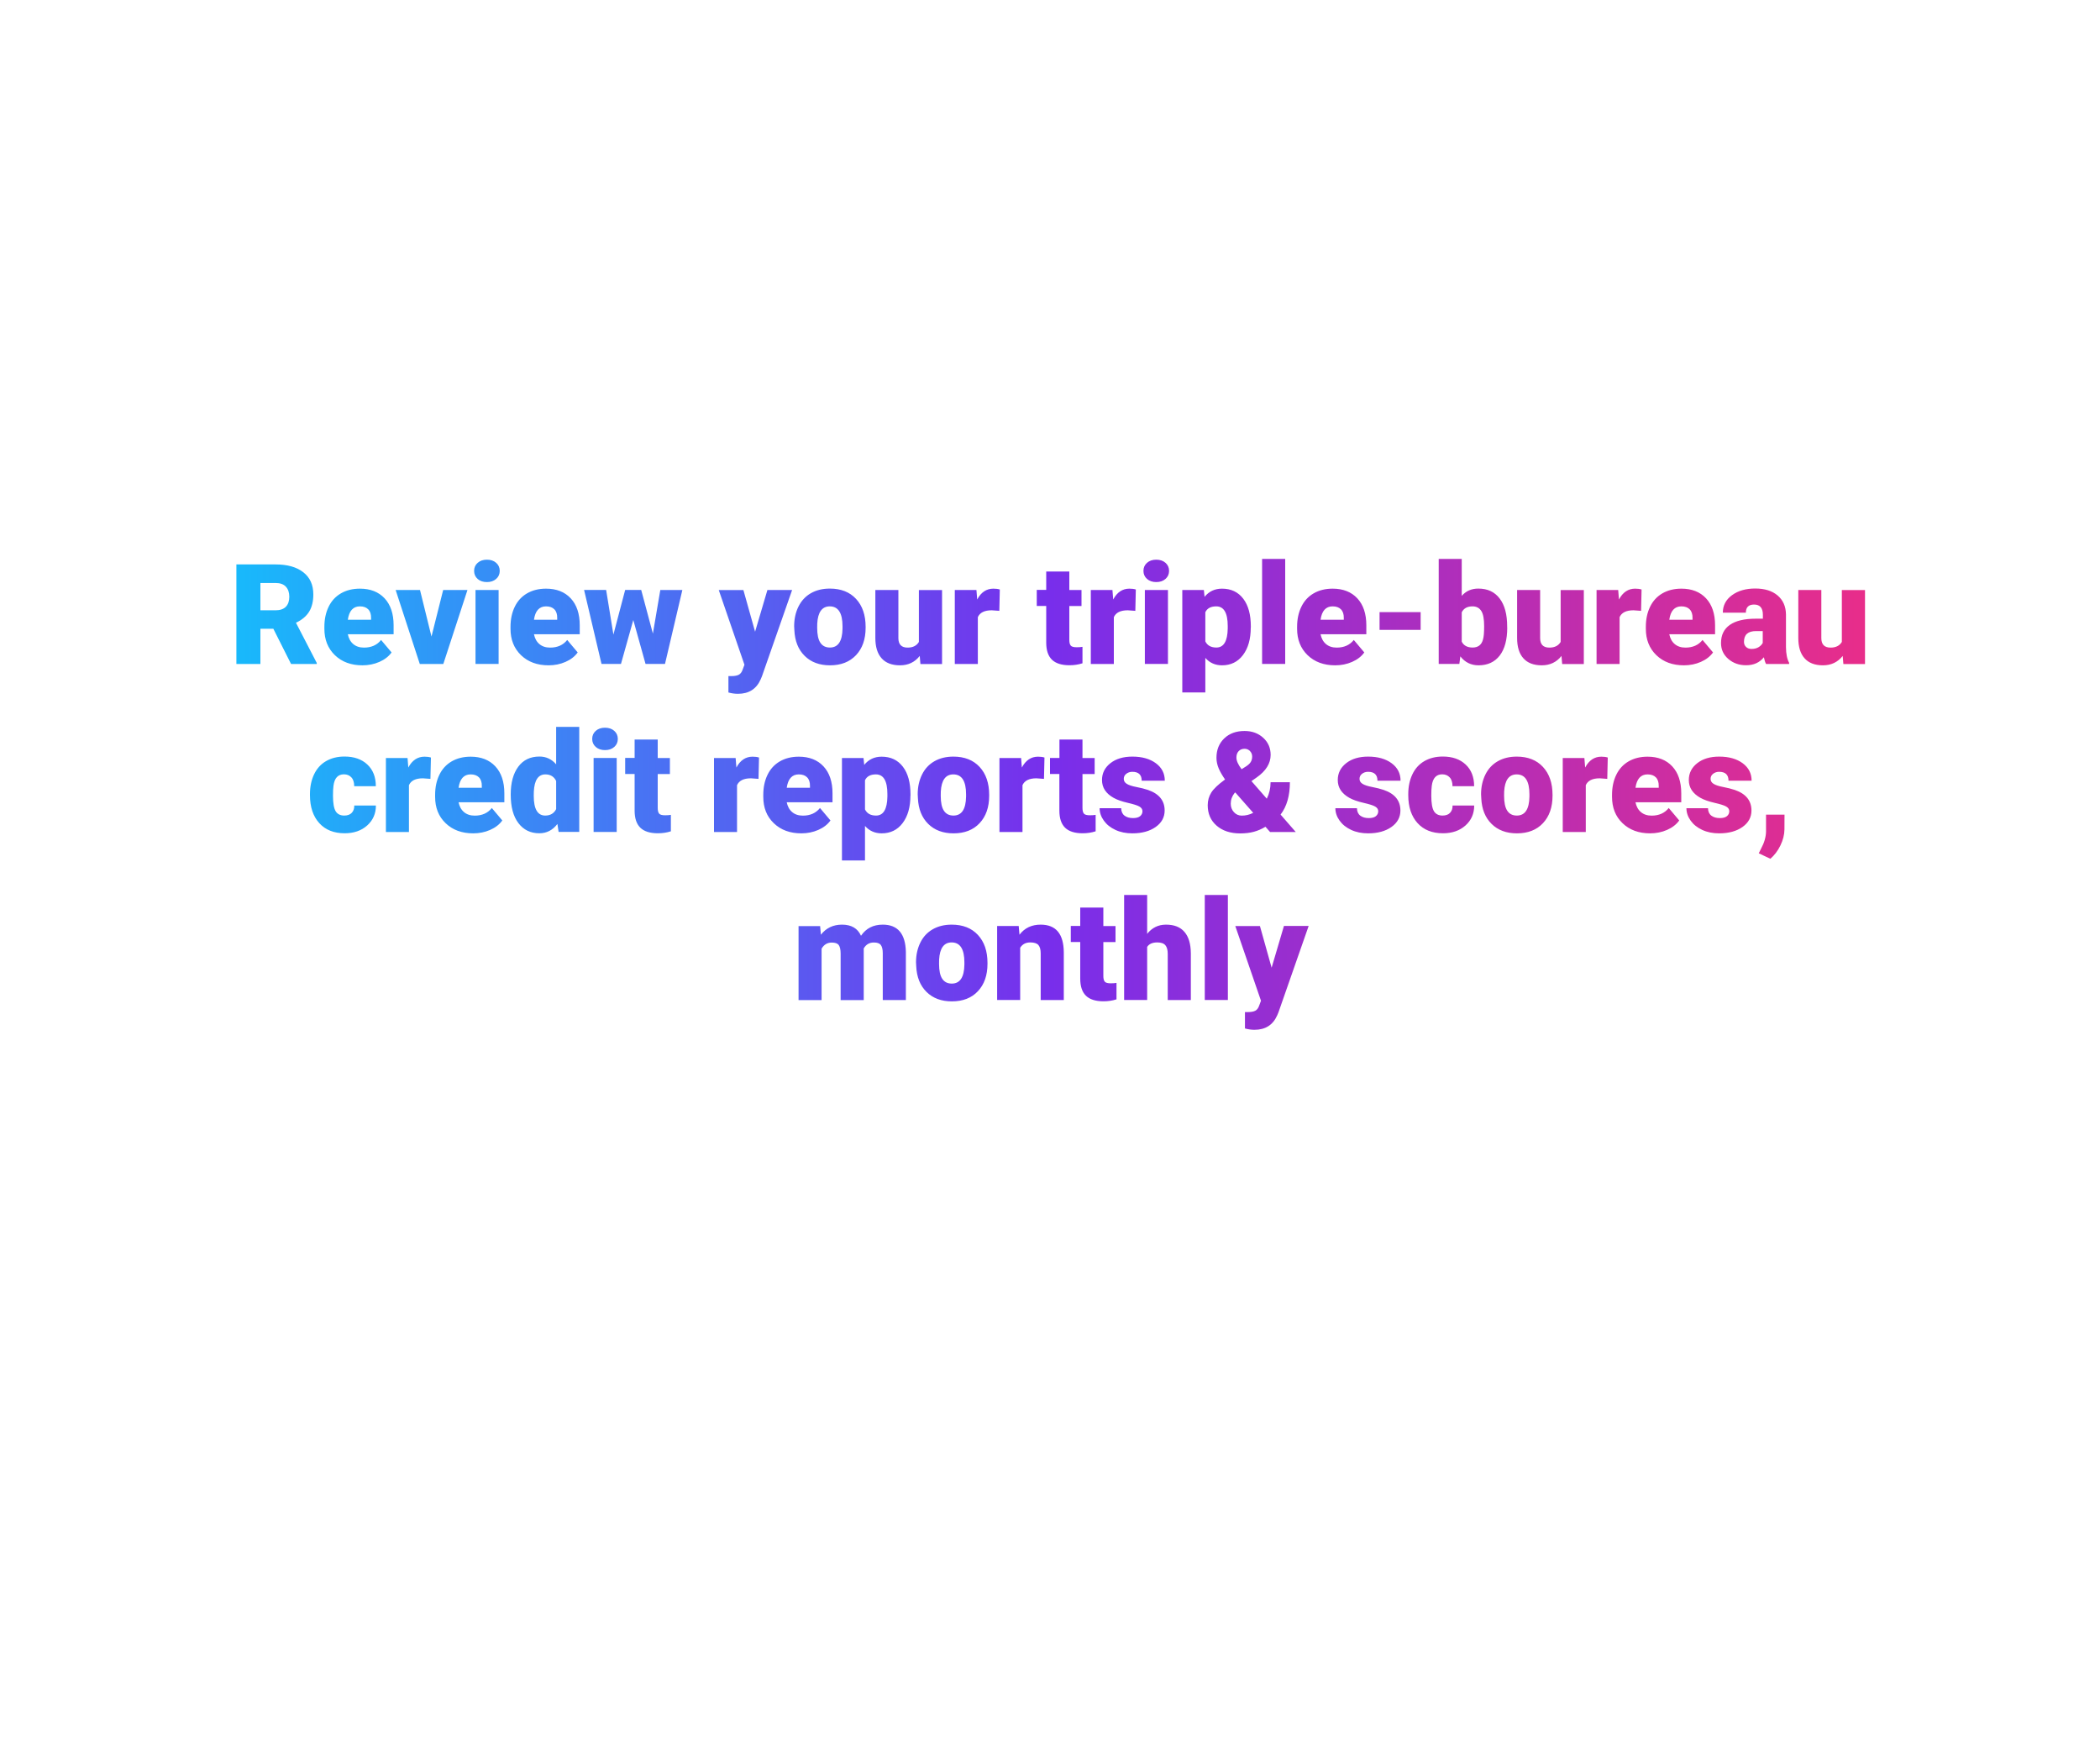 <?xml version="1.0" encoding="utf-8"?>
<!-- Generator: Adobe Illustrator 24.2.3, SVG Export Plug-In . SVG Version: 6.00 Build 0)  -->
<svg version="1.1" id="Layer_1" xmlns="http://www.w3.org/2000/svg" xmlns:xlink="http://www.w3.org/1999/xlink" x="0px" y="0px"
	 viewBox="0 0 300 250" style="enable-background:new 0 0 300 250;" xml:space="preserve">
<style type="text/css">
	.st0{fill:url(#SVGID_1_);}
</style>
<linearGradient id="SVGID_1_" gradientUnits="userSpaceOnUse" x1="33.77" y1="113.468" x2="266.426" y2="113.468">
	<stop  offset="0" style="stop-color:#18B9FB"/>
	<stop  offset="0.5" style="stop-color:#782EEB"/>
	<stop  offset="1" style="stop-color:#E82D8A"/>
</linearGradient>
<path class="st0" d="M39.05,89.81H37.2v5.03h-3.43V80.62h5.6c1.69,0,3,0.37,3.96,1.12s1.43,1.8,1.43,3.17c0,0.99-0.2,1.81-0.6,2.46
	s-1.03,1.18-1.88,1.58l2.97,5.74v0.15h-3.67L39.05,89.81z M37.2,87.17h2.17c0.65,0,1.14-0.17,1.47-0.51s0.49-0.82,0.49-1.43
	s-0.17-1.09-0.5-1.44c-0.33-0.35-0.82-0.52-1.46-0.52H37.2V87.17z M51.78,95.03c-1.62,0-2.93-0.48-3.94-1.45
	c-1-0.97-1.5-2.22-1.5-3.77v-0.27c0-1.08,0.2-2.03,0.6-2.86s0.98-1.47,1.75-1.92s1.68-0.68,2.73-0.68c1.48,0,2.66,0.46,3.52,1.38
	s1.29,2.21,1.29,3.85v1.28h-6.54c0.12,0.59,0.37,1.06,0.77,1.4s0.91,0.51,1.54,0.51c1.04,0,1.86-0.36,2.44-1.09l1.5,1.78
	c-0.41,0.57-0.99,1.02-1.74,1.35S52.64,95.03,51.78,95.03z M51.41,86.61c-0.96,0-1.54,0.64-1.72,1.91h3.32v-0.25
	c0.01-0.53-0.12-0.94-0.4-1.23S51.93,86.61,51.41,86.61z M61.64,90.92l1.67-6.65h3.47l-3.45,10.57h-3.36l-3.45-10.57H60L61.64,90.92
	z M67.73,81.54c0-0.47,0.17-0.85,0.51-1.15s0.78-0.45,1.32-0.45s0.98,0.15,1.32,0.45s0.51,0.68,0.51,1.15s-0.17,0.85-0.51,1.15
	s-0.78,0.45-1.32,0.45S68.58,83,68.24,82.7S67.73,82.01,67.73,81.54z M71.23,94.83h-3.3V84.27h3.3V94.83z M78.37,95.03
	c-1.62,0-2.93-0.48-3.94-1.45c-1-0.97-1.5-2.22-1.5-3.77v-0.27c0-1.08,0.2-2.03,0.6-2.86s0.98-1.47,1.75-1.92s1.68-0.68,2.73-0.68
	c1.48,0,2.66,0.46,3.52,1.38s1.29,2.21,1.29,3.85v1.28h-6.54c0.12,0.59,0.37,1.06,0.77,1.4s0.91,0.51,1.54,0.51
	c1.04,0,1.86-0.36,2.44-1.09l1.5,1.78c-0.41,0.57-0.99,1.02-1.74,1.35S79.24,95.03,78.37,95.03z M78,86.61
	c-0.96,0-1.54,0.64-1.72,1.91h3.32v-0.25c0.01-0.53-0.12-0.94-0.4-1.23S78.52,86.61,78,86.61z M93.27,90.5l1.06-6.23h3.15L95,94.83
	h-2.78l-1.75-6.27l-1.76,6.27h-2.78l-2.49-10.57h3.15l1.04,6.38l1.68-6.38h2.29L93.27,90.5z M107.87,90.23l1.76-5.96h3.53
	l-4.31,12.33l-0.19,0.45c-0.61,1.37-1.69,2.05-3.24,2.05c-0.43,0-0.88-0.06-1.36-0.19v-2.34h0.43c0.46,0,0.82-0.07,1.06-0.2
	s0.42-0.37,0.54-0.72l0.26-0.7l-3.67-10.67h3.52L107.87,90.23z M113.45,89.45c0-1.05,0.21-1.99,0.62-2.82c0.41-0.82,1-1.46,1.77-1.9
	s1.67-0.66,2.71-0.66c1.58,0,2.83,0.49,3.74,1.47s1.37,2.31,1.37,4v0.12c0,1.65-0.46,2.95-1.37,3.92c-0.92,0.97-2.15,1.45-3.72,1.45
	c-1.5,0-2.71-0.45-3.62-1.35c-0.91-0.9-1.4-2.12-1.47-3.67L113.45,89.45z M116.74,89.66c0,0.98,0.15,1.69,0.46,2.15
	s0.76,0.68,1.36,0.68c1.17,0,1.77-0.9,1.8-2.71v-0.33c0-1.89-0.61-2.84-1.82-2.84c-1.1,0-1.7,0.82-1.79,2.45L116.74,89.66z
	 M131.39,93.69c-0.7,0.89-1.64,1.34-2.82,1.34c-1.16,0-2.04-0.34-2.63-1.01c-0.6-0.67-0.89-1.64-0.89-2.9v-6.85h3.29v6.87
	c0,0.91,0.44,1.36,1.32,1.36c0.75,0,1.29-0.27,1.61-0.81v-7.41h3.31v10.57h-3.09L131.39,93.69z M142.76,87.25l-1.08-0.08
	c-1.04,0-1.7,0.33-1.99,0.98v6.69h-3.29V84.27h3.09l0.11,1.36c0.55-1.04,1.33-1.55,2.31-1.55c0.35,0,0.66,0.04,0.92,0.12
	L142.76,87.25z M152.76,81.64v2.63h1.74v2.29h-1.74v4.83c0,0.4,0.07,0.67,0.21,0.83s0.43,0.23,0.85,0.23c0.33,0,0.6-0.02,0.82-0.06
	v2.35c-0.59,0.19-1.21,0.28-1.86,0.28c-1.13,0-1.97-0.27-2.51-0.8c-0.54-0.53-0.81-1.34-0.81-2.43v-5.24h-1.35v-2.29h1.35v-2.63
	H152.76z M162.19,87.25l-1.08-0.08c-1.04,0-1.7,0.33-1.99,0.98v6.69h-3.29V84.27h3.09l0.11,1.36c0.55-1.04,1.33-1.55,2.31-1.55
	c0.35,0,0.66,0.04,0.92,0.12L162.19,87.25z M163.35,81.54c0-0.47,0.17-0.85,0.51-1.15s0.78-0.45,1.32-0.45s0.98,0.15,1.32,0.45
	s0.51,0.68,0.51,1.15s-0.17,0.85-0.51,1.15s-0.78,0.45-1.32,0.45s-0.98-0.15-1.32-0.45S163.35,82.01,163.35,81.54z M166.85,94.83
	h-3.3V84.27h3.3V94.83z M178.68,89.63c0,1.64-0.37,2.95-1.11,3.93c-0.74,0.98-1.74,1.47-2.99,1.47c-0.97,0-1.77-0.35-2.39-1.06v4.93
	h-3.29V84.27h3.08l0.1,0.98c0.63-0.78,1.46-1.17,2.49-1.17c1.3,0,2.31,0.48,3.04,1.44s1.08,2.28,1.08,3.96V89.63z M175.39,89.42
	c0-1.88-0.55-2.81-1.64-2.81c-0.78,0-1.3,0.28-1.56,0.84v4.16c0.29,0.59,0.81,0.88,1.58,0.88c1.05,0,1.59-0.91,1.62-2.71V89.42z
	 M183.6,94.83h-3.3v-15h3.3V94.83z M190.74,95.03c-1.62,0-2.93-0.48-3.94-1.45c-1-0.97-1.5-2.22-1.5-3.77v-0.27
	c0-1.08,0.2-2.03,0.6-2.86s0.98-1.47,1.75-1.92s1.68-0.68,2.73-0.68c1.48,0,2.66,0.46,3.52,1.38s1.29,2.21,1.29,3.85v1.28h-6.54
	c0.12,0.59,0.37,1.06,0.77,1.4s0.91,0.51,1.54,0.51c1.04,0,1.86-0.36,2.44-1.09l1.5,1.78c-0.41,0.57-0.99,1.02-1.74,1.35
	S191.61,95.03,190.74,95.03z M190.37,86.61c-0.96,0-1.54,0.64-1.72,1.91h3.32v-0.25c0.01-0.53-0.12-0.94-0.4-1.23
	S190.89,86.61,190.37,86.61z M202.95,89.97h-5.87v-2.54h5.87V89.97z M215.32,89.64c0,1.73-0.36,3.06-1.07,3.99
	c-0.72,0.93-1.73,1.4-3.03,1.4c-1.07,0-1.94-0.43-2.6-1.28l-0.14,1.08h-2.95v-15h3.29v5.28c0.61-0.7,1.4-1.04,2.37-1.04
	c1.32,0,2.33,0.47,3.05,1.42s1.07,2.27,1.07,3.98V89.64z M212.02,89.43c0-1.01-0.13-1.74-0.41-2.17s-0.69-0.65-1.25-0.65
	c-0.74,0-1.26,0.28-1.54,0.85v4.19c0.28,0.56,0.8,0.84,1.56,0.84c0.77,0,1.27-0.38,1.47-1.13
	C211.97,90.99,212.02,90.35,212.02,89.43z M223.07,93.69c-0.7,0.89-1.64,1.34-2.82,1.34c-1.16,0-2.04-0.34-2.63-1.01
	c-0.6-0.67-0.89-1.64-0.89-2.9v-6.85h3.29v6.87c0,0.91,0.44,1.36,1.32,1.36c0.75,0,1.29-0.27,1.61-0.81v-7.41h3.31v10.57h-3.09
	L223.07,93.69z M234.44,87.25l-1.08-0.08c-1.04,0-1.7,0.33-1.99,0.98v6.69h-3.29V84.27h3.09l0.11,1.36
	c0.55-1.04,1.33-1.55,2.31-1.55c0.35,0,0.66,0.04,0.92,0.12L234.44,87.25z M240.56,95.03c-1.62,0-2.93-0.48-3.94-1.45
	c-1-0.97-1.5-2.22-1.5-3.77v-0.27c0-1.08,0.2-2.03,0.6-2.86s0.98-1.47,1.75-1.92s1.68-0.68,2.73-0.68c1.48,0,2.66,0.46,3.52,1.38
	s1.29,2.21,1.29,3.85v1.28h-6.54c0.12,0.59,0.37,1.06,0.77,1.4s0.91,0.51,1.54,0.51c1.04,0,1.86-0.36,2.44-1.09l1.5,1.78
	c-0.41,0.57-0.99,1.02-1.74,1.35S241.42,95.03,240.56,95.03z M240.19,86.61c-0.96,0-1.54,0.64-1.72,1.91h3.32v-0.25
	c0.01-0.53-0.12-0.94-0.4-1.23S240.71,86.61,240.19,86.61z M252.29,94.83c-0.12-0.21-0.22-0.53-0.31-0.95
	c-0.61,0.76-1.45,1.14-2.54,1.14c-1,0-1.84-0.3-2.54-0.9c-0.7-0.6-1.04-1.36-1.04-2.27c0-1.15,0.42-2.01,1.27-2.6
	s2.08-0.88,3.69-0.88h1.02v-0.56c0-0.97-0.42-1.46-1.26-1.46c-0.78,0-1.17,0.39-1.17,1.16h-3.29c0-1.02,0.43-1.85,1.3-2.49
	c0.87-0.64,1.98-0.96,3.33-0.96s2.41,0.33,3.19,0.99s1.18,1.56,1.2,2.71v4.68c0.01,0.97,0.16,1.71,0.45,2.23v0.17H252.29z
	 M250.22,92.69c0.41,0,0.75-0.09,1.02-0.26s0.46-0.37,0.58-0.6v-1.69h-0.96c-1.15,0-1.72,0.51-1.72,1.54c0,0.3,0.1,0.54,0.3,0.73
	S249.91,92.69,250.22,92.69z M263.24,93.69c-0.7,0.89-1.64,1.34-2.82,1.34c-1.16,0-2.04-0.34-2.63-1.01
	c-0.6-0.67-0.89-1.64-0.89-2.9v-6.85h3.29v6.87c0,0.91,0.44,1.36,1.32,1.36c0.75,0,1.29-0.27,1.61-0.81v-7.41h3.31v10.57h-3.09
	L263.24,93.69z M49.17,116.49c0.46,0,0.82-0.12,1.07-0.38s0.38-0.6,0.37-1.05h3.09c0,1.16-0.42,2.11-1.25,2.85s-1.9,1.11-3.21,1.11
	c-1.54,0-2.75-0.48-3.63-1.45s-1.33-2.3-1.33-4v-0.14c0-1.07,0.2-2.01,0.59-2.83s0.96-1.45,1.7-1.88s1.62-0.66,2.64-0.66
	c1.37,0,2.46,0.38,3.27,1.14c0.81,0.76,1.21,1.79,1.21,3.1h-3.09c0-0.55-0.13-0.97-0.4-1.26s-0.62-0.44-1.07-0.44
	c-0.85,0-1.35,0.54-1.49,1.63c-0.05,0.34-0.07,0.82-0.07,1.43c0,1.06,0.13,1.8,0.38,2.21S48.62,116.49,49.17,116.49z M61.49,111.25
	l-1.08-0.08c-1.04,0-1.7,0.33-1.99,0.98v6.69h-3.29v-10.57h3.09l0.11,1.36c0.55-1.04,1.33-1.55,2.31-1.55
	c0.35,0,0.66,0.04,0.92,0.12L61.49,111.25z M67.6,119.03c-1.62,0-2.93-0.48-3.94-1.45s-1.5-2.22-1.5-3.77v-0.27
	c0-1.08,0.2-2.03,0.6-2.86s0.98-1.47,1.75-1.92s1.68-0.68,2.73-0.68c1.48,0,2.66,0.46,3.52,1.38s1.29,2.21,1.29,3.85v1.28h-6.54
	c0.12,0.59,0.37,1.06,0.77,1.4s0.91,0.51,1.54,0.51c1.04,0,1.86-0.36,2.44-1.09l1.5,1.78c-0.41,0.57-0.99,1.02-1.74,1.35
	S68.47,119.03,67.6,119.03z M67.23,110.61c-0.96,0-1.54,0.64-1.72,1.91h3.32v-0.25c0.01-0.53-0.12-0.94-0.4-1.23
	S67.75,110.61,67.23,110.61z M72.96,113.47c0-1.67,0.36-2.99,1.08-3.96s1.73-1.45,3.03-1.45c0.94,0,1.74,0.37,2.38,1.11v-5.35h3.3
	v15H79.8l-0.17-1.13c-0.68,0.89-1.54,1.33-2.58,1.33c-1.26,0-2.25-0.48-2.99-1.45S72.96,115.25,72.96,113.47z M76.25,113.68
	c0,1.88,0.55,2.81,1.64,2.81c0.73,0,1.25-0.31,1.56-0.92v-4.02c-0.3-0.62-0.81-0.94-1.54-0.94c-1.02,0-1.57,0.82-1.65,2.46
	L76.25,113.68z M84.6,105.54c0-0.47,0.17-0.85,0.51-1.15s0.78-0.45,1.32-0.45s0.98,0.15,1.32,0.45s0.51,0.68,0.51,1.15
	s-0.17,0.85-0.51,1.15s-0.78,0.45-1.32,0.45s-0.98-0.15-1.32-0.45S84.6,106.01,84.6,105.54z M88.1,118.83h-3.3v-10.57h3.3V118.83z
	 M93.96,105.64v2.63h1.74v2.29h-1.74v4.83c0,0.4,0.07,0.67,0.21,0.83s0.43,0.23,0.85,0.23c0.33,0,0.6-0.02,0.82-0.06v2.35
	c-0.59,0.19-1.21,0.28-1.86,0.28c-1.13,0-1.97-0.27-2.51-0.8s-0.81-1.34-0.81-2.43v-5.24h-1.35v-2.29h1.35v-2.63H93.96z
	 M108.36,111.25l-1.08-0.08c-1.04,0-1.7,0.33-1.99,0.98v6.69H102v-10.57h3.09l0.11,1.36c0.55-1.04,1.33-1.55,2.31-1.55
	c0.35,0,0.66,0.04,0.92,0.12L108.36,111.25z M114.48,119.03c-1.62,0-2.93-0.48-3.94-1.45s-1.5-2.22-1.5-3.77v-0.27
	c0-1.08,0.2-2.03,0.6-2.86s0.98-1.47,1.75-1.92s1.68-0.68,2.73-0.68c1.48,0,2.66,0.46,3.52,1.38s1.29,2.21,1.29,3.85v1.28h-6.54
	c0.12,0.59,0.37,1.06,0.77,1.4s0.91,0.51,1.54,0.51c1.04,0,1.86-0.36,2.44-1.09l1.5,1.78c-0.41,0.57-0.99,1.02-1.74,1.35
	S115.34,119.03,114.48,119.03z M114.11,110.61c-0.96,0-1.54,0.64-1.72,1.91h3.32v-0.25c0.01-0.53-0.12-0.94-0.4-1.23
	S114.63,110.61,114.11,110.61z M130.06,113.63c0,1.64-0.37,2.95-1.11,3.93s-1.74,1.47-2.99,1.47c-0.97,0-1.77-0.35-2.39-1.06v4.93
	h-3.29v-14.63h3.08l0.1,0.98c0.63-0.78,1.46-1.17,2.49-1.17c1.3,0,2.31,0.48,3.04,1.44s1.08,2.28,1.08,3.96V113.63z M126.77,113.42
	c0-1.88-0.55-2.81-1.64-2.81c-0.78,0-1.3,0.28-1.56,0.84v4.16c0.29,0.59,0.81,0.88,1.58,0.88c1.05,0,1.59-0.91,1.62-2.71V113.42z
	 M131.1,113.45c0-1.05,0.21-1.99,0.62-2.82s1-1.46,1.77-1.9s1.67-0.66,2.71-0.66c1.58,0,2.83,0.49,3.74,1.47s1.37,2.31,1.37,4v0.12
	c0,1.65-0.46,2.95-1.37,3.92s-2.15,1.45-3.72,1.45c-1.5,0-2.71-0.45-3.62-1.35s-1.4-2.12-1.47-3.67L131.1,113.45z M134.39,113.66
	c0,0.98,0.15,1.69,0.46,2.15s0.76,0.68,1.36,0.68c1.17,0,1.77-0.9,1.8-2.71v-0.33c0-1.89-0.61-2.84-1.82-2.84
	c-1.1,0-1.7,0.82-1.79,2.45L134.39,113.66z M149.14,111.25l-1.08-0.08c-1.04,0-1.7,0.33-1.99,0.98v6.69h-3.29v-10.57h3.09l0.11,1.36
	c0.55-1.04,1.33-1.55,2.31-1.55c0.35,0,0.66,0.04,0.92,0.12L149.14,111.25z M154.64,105.64v2.63h1.74v2.29h-1.74v4.83
	c0,0.4,0.07,0.67,0.21,0.83s0.43,0.23,0.85,0.23c0.33,0,0.6-0.02,0.82-0.06v2.35c-0.59,0.19-1.21,0.28-1.86,0.28
	c-1.13,0-1.97-0.27-2.51-0.8s-0.81-1.34-0.81-2.43v-5.24H150v-2.29h1.35v-2.63H154.64z M163.21,115.87c0-0.28-0.15-0.5-0.44-0.67
	s-0.85-0.34-1.67-0.53s-1.5-0.42-2.03-0.72s-0.94-0.66-1.22-1.08s-0.42-0.91-0.42-1.46c0-0.97,0.4-1.77,1.2-2.4s1.85-0.94,3.14-0.94
	c1.39,0,2.51,0.32,3.36,0.95s1.27,1.46,1.27,2.49h-3.3c0-0.85-0.45-1.27-1.34-1.27c-0.34,0-0.63,0.1-0.87,0.29s-0.35,0.43-0.35,0.72
	c0,0.29,0.14,0.53,0.43,0.71s0.74,0.33,1.37,0.45s1.18,0.26,1.66,0.42c1.59,0.55,2.38,1.53,2.38,2.94c0,0.96-0.43,1.75-1.28,2.35
	s-1.96,0.91-3.33,0.91c-0.91,0-1.71-0.16-2.42-0.49s-1.26-0.77-1.66-1.33s-0.6-1.15-0.6-1.77h3.08c0.01,0.49,0.18,0.84,0.49,1.07
	s0.71,0.34,1.2,0.34c0.45,0,0.79-0.09,1.01-0.27S163.21,116.16,163.21,115.87z M175.01,111.34c-0.38-0.55-0.69-1.07-0.9-1.56
	s-0.33-1.01-0.33-1.53c0-1.15,0.37-2.07,1.11-2.78s1.71-1.06,2.91-1.06c1.07,0,1.96,0.33,2.67,0.98s1.05,1.47,1.05,2.44
	c0,1.21-0.67,2.29-2,3.22l-0.74,0.52l2.19,2.51c0.36-0.72,0.54-1.5,0.54-2.35h2.76c0,1.92-0.44,3.46-1.33,4.62l2.17,2.49h-3.67
	l-0.66-0.75c-0.55,0.33-1.11,0.57-1.67,0.72s-1.21,0.23-1.93,0.23c-1.41,0-2.53-0.37-3.38-1.11s-1.27-1.71-1.27-2.92
	c0-0.66,0.17-1.25,0.5-1.79s0.99-1.16,1.96-1.87L175.01,111.34z M177.39,116.5c0.57,0,1.12-0.13,1.64-0.4l-2.56-2.91l-0.09,0.06
	c-0.37,0.46-0.56,0.97-0.56,1.54c0,0.48,0.15,0.88,0.45,1.21S176.95,116.5,177.39,116.5z M176.63,108.21c0,0.46,0.25,1.01,0.74,1.66
	l0.65-0.41c0.3-0.2,0.52-0.4,0.65-0.61s0.21-0.47,0.21-0.79c0-0.3-0.1-0.56-0.31-0.78s-0.47-0.33-0.77-0.33
	c-0.36,0-0.65,0.12-0.86,0.35S176.63,107.83,176.63,108.21z M196.89,115.87c0-0.28-0.15-0.5-0.44-0.67s-0.85-0.34-1.67-0.53
	s-1.5-0.42-2.03-0.72s-0.94-0.66-1.22-1.08s-0.42-0.91-0.42-1.46c0-0.97,0.4-1.77,1.2-2.4s1.85-0.94,3.14-0.94
	c1.39,0,2.51,0.32,3.36,0.95s1.27,1.46,1.27,2.49h-3.3c0-0.85-0.45-1.27-1.34-1.27c-0.34,0-0.63,0.1-0.87,0.29s-0.35,0.43-0.35,0.72
	c0,0.29,0.14,0.53,0.43,0.71s0.74,0.33,1.37,0.45s1.18,0.26,1.66,0.42c1.59,0.55,2.38,1.53,2.38,2.94c0,0.96-0.43,1.75-1.28,2.35
	s-1.96,0.91-3.33,0.91c-0.91,0-1.71-0.16-2.42-0.49s-1.26-0.77-1.66-1.33s-0.6-1.15-0.6-1.77h3.08c0.01,0.49,0.18,0.84,0.49,1.07
	s0.71,0.34,1.2,0.34c0.45,0,0.79-0.09,1.01-0.27S196.89,116.16,196.89,115.87z M206.07,116.49c0.46,0,0.82-0.12,1.07-0.38
	s0.38-0.6,0.37-1.05h3.09c0,1.16-0.42,2.11-1.25,2.85s-1.9,1.11-3.21,1.11c-1.54,0-2.75-0.48-3.63-1.45s-1.33-2.3-1.33-4v-0.14
	c0-1.07,0.2-2.01,0.59-2.83s0.96-1.45,1.7-1.88s1.62-0.66,2.64-0.66c1.37,0,2.46,0.38,3.27,1.14s1.21,1.79,1.21,3.1h-3.09
	c0-0.55-0.13-0.97-0.4-1.26s-0.62-0.44-1.07-0.44c-0.85,0-1.35,0.54-1.49,1.63c-0.05,0.34-0.07,0.82-0.07,1.43
	c0,1.06,0.13,1.8,0.38,2.21S205.52,116.49,206.07,116.49z M211.58,113.45c0-1.05,0.21-1.99,0.62-2.82s1-1.46,1.77-1.9
	s1.67-0.66,2.71-0.66c1.58,0,2.83,0.49,3.74,1.47s1.37,2.31,1.37,4v0.12c0,1.65-0.46,2.95-1.37,3.92s-2.15,1.45-3.72,1.45
	c-1.5,0-2.71-0.45-3.62-1.35s-1.4-2.12-1.47-3.67L211.58,113.45z M214.87,113.66c0,0.98,0.15,1.69,0.46,2.15s0.76,0.68,1.36,0.68
	c1.17,0,1.77-0.9,1.8-2.71v-0.33c0-1.89-0.61-2.84-1.82-2.84c-1.1,0-1.7,0.82-1.79,2.45L214.87,113.66z M229.61,111.25l-1.08-0.08
	c-1.04,0-1.7,0.33-1.99,0.98v6.69h-3.29v-10.57h3.09l0.11,1.36c0.55-1.04,1.33-1.55,2.31-1.55c0.35,0,0.66,0.04,0.92,0.12
	L229.61,111.25z M235.73,119.03c-1.62,0-2.93-0.48-3.94-1.45s-1.5-2.22-1.5-3.77v-0.27c0-1.08,0.2-2.03,0.6-2.86
	s0.98-1.47,1.75-1.92s1.68-0.68,2.73-0.68c1.48,0,2.66,0.46,3.52,1.38s1.29,2.21,1.29,3.85v1.28h-6.54c0.12,0.59,0.37,1.06,0.77,1.4
	s0.91,0.51,1.54,0.51c1.04,0,1.86-0.36,2.44-1.09l1.5,1.78c-0.41,0.57-0.99,1.02-1.74,1.35S236.59,119.03,235.73,119.03z
	 M235.36,110.61c-0.96,0-1.54,0.64-1.72,1.91h3.32v-0.25c0.01-0.53-0.12-0.94-0.4-1.23S235.88,110.61,235.36,110.61z M247.04,115.87
	c0-0.28-0.15-0.5-0.44-0.67s-0.85-0.34-1.67-0.53s-1.5-0.42-2.03-0.72s-0.94-0.66-1.22-1.08s-0.42-0.91-0.42-1.46
	c0-0.97,0.4-1.77,1.2-2.4s1.85-0.94,3.14-0.94c1.39,0,2.51,0.32,3.36,0.95s1.27,1.46,1.27,2.49h-3.3c0-0.85-0.45-1.27-1.34-1.27
	c-0.34,0-0.63,0.1-0.87,0.29s-0.35,0.43-0.35,0.72c0,0.29,0.14,0.53,0.43,0.71s0.74,0.33,1.37,0.45s1.18,0.26,1.66,0.42
	c1.59,0.55,2.38,1.53,2.38,2.94c0,0.96-0.43,1.75-1.28,2.35s-1.96,0.91-3.33,0.91c-0.91,0-1.71-0.16-2.42-0.49s-1.26-0.77-1.66-1.33
	s-0.6-1.15-0.6-1.77H244c0.01,0.49,0.18,0.84,0.49,1.07s0.71,0.34,1.2,0.34c0.45,0,0.79-0.09,1.01-0.27S247.04,116.16,247.04,115.87
	z M252.91,122.66l-1.66-0.78l0.33-0.66c0.46-0.85,0.69-1.65,0.71-2.42v-2.44h2.64l-0.01,2.12c-0.01,0.75-0.2,1.51-0.58,2.29
	S253.48,122.17,252.91,122.66z M117.16,132.27l0.11,1.24c0.75-0.96,1.75-1.44,3.02-1.44c1.33,0,2.24,0.53,2.71,1.59
	c0.72-1.06,1.75-1.59,3.11-1.59c2.14,0,3.24,1.3,3.3,3.89v6.88h-3.3v-6.67c0-0.54-0.09-0.93-0.27-1.18s-0.51-0.37-1-0.37
	c-0.65,0-1.14,0.29-1.46,0.87l0.01,0.14v7.22h-3.3v-6.65c0-0.55-0.09-0.95-0.26-1.2s-0.51-0.37-1.01-0.37
	c-0.63,0-1.11,0.29-1.45,0.87v7.35h-3.29v-10.57H117.16z M130.86,137.45c0-1.05,0.21-1.99,0.62-2.82s1-1.46,1.77-1.9
	s1.67-0.66,2.71-0.66c1.58,0,2.83,0.49,3.74,1.47c0.91,0.98,1.37,2.31,1.37,4v0.12c0,1.65-0.46,2.95-1.37,3.92s-2.15,1.45-3.72,1.45
	c-1.5,0-2.71-0.45-3.62-1.35s-1.4-2.12-1.47-3.67L130.86,137.45z M134.15,137.66c0,0.98,0.15,1.69,0.46,2.15s0.76,0.68,1.36,0.68
	c1.17,0,1.77-0.9,1.8-2.71v-0.33c0-1.89-0.61-2.84-1.82-2.84c-1.1,0-1.7,0.82-1.79,2.45L134.15,137.66z M145.53,132.27l0.11,1.24
	c0.73-0.96,1.74-1.44,3.02-1.44c1.1,0,1.92,0.33,2.47,0.99s0.83,1.65,0.84,2.97v6.81h-3.3v-6.67c0-0.53-0.11-0.93-0.32-1.18
	s-0.61-0.38-1.17-0.38c-0.64,0-1.12,0.25-1.44,0.76v7.46h-3.29v-10.57H145.53z M157.62,129.64v2.63h1.74v2.29h-1.74v4.83
	c0,0.4,0.07,0.67,0.21,0.83s0.43,0.23,0.85,0.23c0.33,0,0.6-0.02,0.82-0.06v2.35c-0.59,0.19-1.21,0.28-1.86,0.28
	c-1.13,0-1.97-0.27-2.51-0.8s-0.81-1.34-0.81-2.43v-5.24h-1.35v-2.29h1.35v-2.63H157.62z M163.87,133.4c0.7-0.89,1.6-1.33,2.7-1.33
	c1.17,0,2.04,0.34,2.64,1.04s0.9,1.71,0.91,3.06v6.67h-3.3v-6.59c0-0.56-0.11-0.97-0.34-1.24s-0.62-0.4-1.16-0.4
	c-0.68,0-1.16,0.21-1.44,0.64v7.58h-3.29v-15h3.29V133.4z M175.41,142.83h-3.3v-15h3.3V142.83z M181.66,138.22l1.76-5.96h3.53
	l-4.31,12.33l-0.19,0.45c-0.61,1.37-1.69,2.05-3.24,2.05c-0.43,0-0.88-0.06-1.36-0.19v-2.34h0.43c0.46,0,0.82-0.07,1.06-0.2
	s0.42-0.37,0.54-0.72l0.26-0.7l-3.67-10.67h3.52L181.66,138.22z"/>
</svg>
